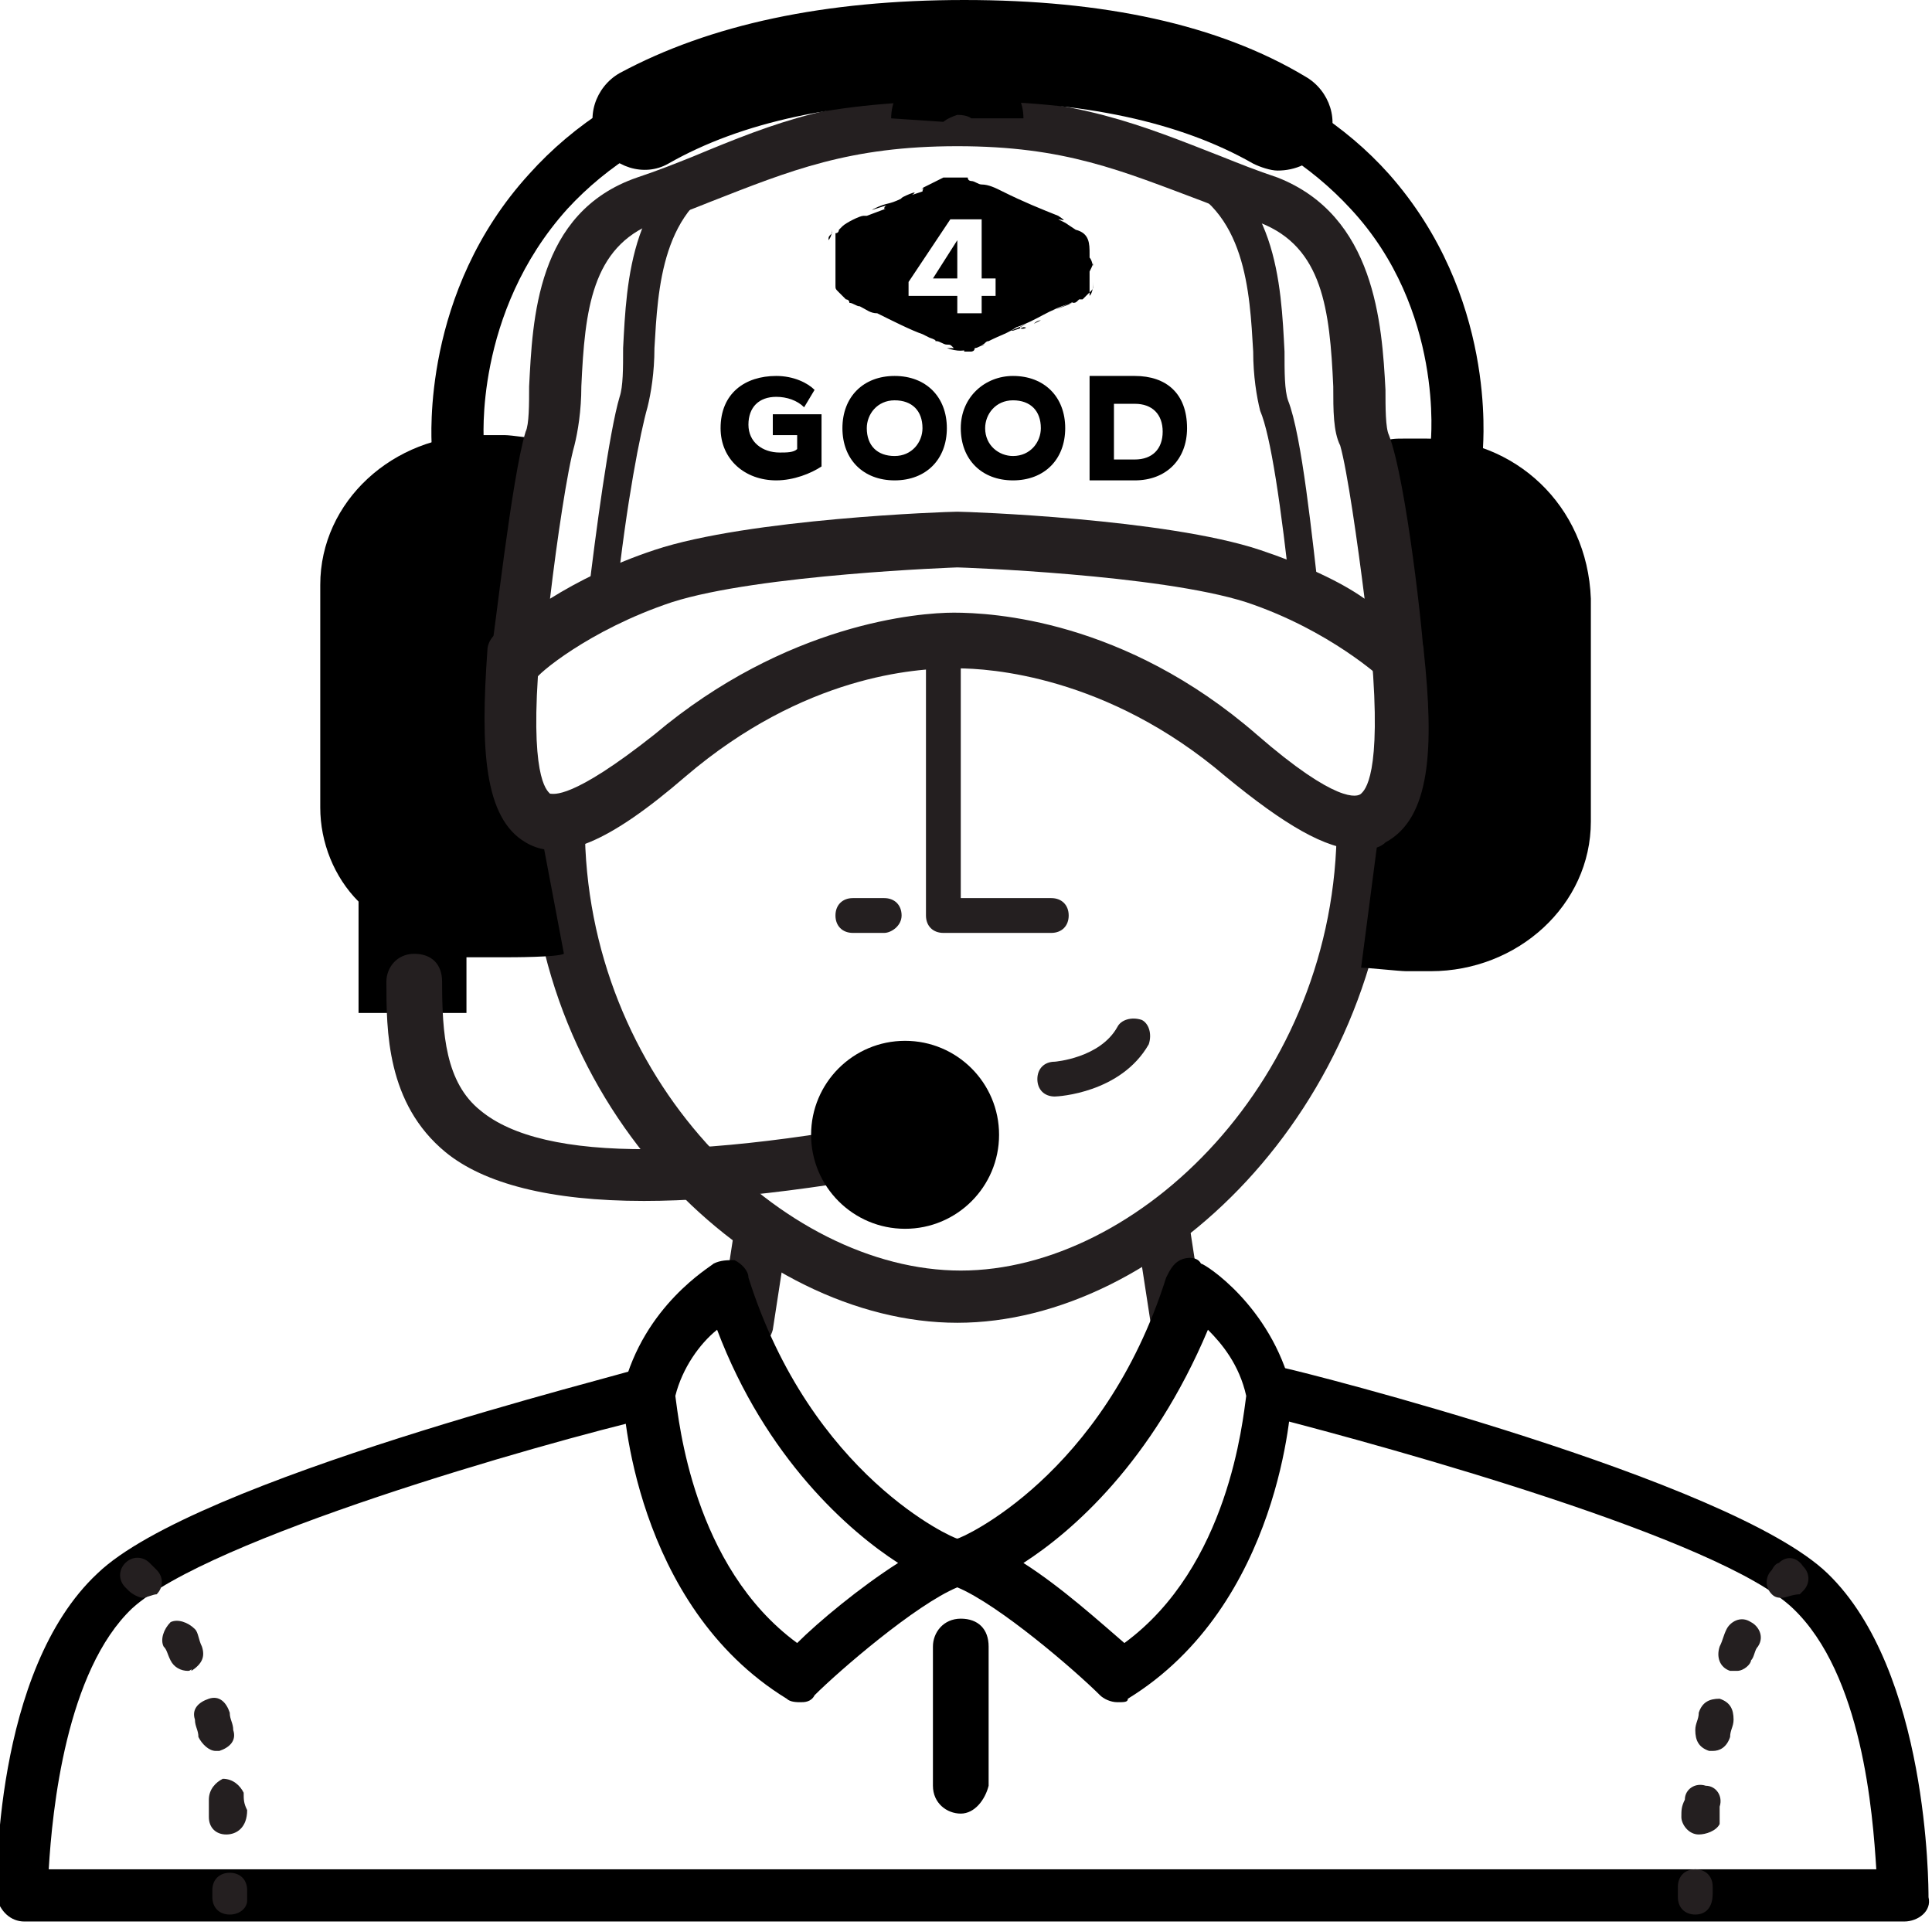 <?xml version="1.0" encoding="utf-8"?>
<!-- Generator: Adobe Illustrator 19.0.1, SVG Export Plug-In . SVG Version: 6.00 Build 0)  -->
<!DOCTYPE svg PUBLIC "-//W3C//DTD SVG 1.1//EN" "http://www.w3.org/Graphics/SVG/1.1/DTD/svg11.dtd">
<svg version="1.1" id="Layer_1" xmlns="http://www.w3.org/2000/svg" xmlns:xlink="http://www.w3.org/1999/xlink" x="0px" y="0px"
	 viewBox="-289.1 369.6 55.5 55.3" style="enable-background:new -289.1 369.6 55.5 55.3;" xml:space="preserve">
<style type="text/css">
	.st0{fill:#241F20;}
</style>
<path id="XMLID_213_" class="st0" d="M-255.3,408.5c-0.4,0-0.7-0.3-0.7-0.6l-0.4-2.6c-0.1-0.4,0.2-0.8,0.6-0.9
	c0.4-0.1,0.8,0.2,0.9,0.6l0.4,2.6c0.1,0.4-0.2,0.8-0.6,0.9C-255.3,408.5-255.3,408.5-255.3,408.5z"/>
<path id="XMLID_212_" class="st0" d="M-267.7,408.4c0,0-0.1,0-0.1,0c-0.4-0.1-0.7-0.4-0.6-0.9l0.4-2.6c0.1-0.4,0.4-0.7,0.9-0.6
	c0.4,0.1,0.7,0.4,0.6,0.9l-0.4,2.6C-267,408.2-267.4,408.4-267.7,408.4z"/>
<path id="XMLID_211_" class="st0" d="M-261.6,407.6c-5.8,0-12.3-6.1-12.3-14.3c0-0.4,0.3-0.8,0.8-0.8s0.8,0.3,0.8,0.8
	c0,7.3,5.7,12.8,10.8,12.8s10.8-5.5,10.8-12.8c0-0.4,0.3-0.8,0.8-0.8s0.8,0.3,0.8,0.8C-249.4,401.5-255.8,407.6-261.6,407.6z"/>
<path id="XMLID_210_" d="M-248.1,382.2h-0.7c-0.2,0-0.4,0-0.6,0.1l0.5,4.6l0.1,1.3v2.9l-0.6,1.7l-0.6,4.6c0.2,0,1.1,0.1,1.3,0.1h0.7
	c2.5,0,4.6-1.9,4.6-4.3v-6.4C-243.5,384.1-245.6,382.2-248.1,382.2z"/>
<path id="XMLID_209_" d="M-246.5,382.5l-1.5-0.2c0,0,0.4-3.8-2.3-6.7c-2.3-2.5-6-3.8-11.2-3.8c-5.2,0-9,1.3-11.3,3.8
	c-2.7,3-2.4,6.7-2.4,6.7l-1.5,0.1c0-0.2-0.3-4.4,2.8-7.8c2.6-2.9,6.8-4.3,12.4-4.3c5.6,0,9.8,1.5,12.3,4.3
	C-246.1,378.1-246.5,382.3-246.5,382.5z"/>
<path id="XMLID_208_" d="M-273.6,393.3l-1-2.3v-2.9l0.1-1.3l0.9-4.6c-0.2,0-0.8-0.1-1-0.1h-0.7c-2.5,0-4.6,1.9-4.6,4.3v6.4
	c0,1,0.4,2,1.1,2.7v3.2h3.1v-1.6c0.1,0,0.2,0,0.4,0h0.7c0.2,0,1.5,0,1.7-0.1L-273.6,393.3z"/>
<path id="XMLID_207_" class="st0" d="M-270.6,404.1c-2.7,0-4.6-0.5-5.7-1.4c-1.7-1.4-1.7-3.5-1.7-4.9c0-0.4,0.3-0.8,0.8-0.8
	s0.8,0.3,0.8,0.8c0,1.5,0.1,2.9,1.1,3.7c1.8,1.5,6.4,1.5,13.9-0.1c0.4-0.1,0.8,0.2,0.9,0.6c0.1,0.4-0.2,0.8-0.6,0.9
	C-265.1,403.7-268.2,404.1-270.6,404.1z"/>
<circle id="XMLID_206_" cx="-263.1" cy="402.2" r="2.7"/>
<path id="XMLID_203_" class="st0" d="M-274.3,389.2c-0.1,0-0.2,0-0.3-0.1c-0.3-0.1-0.4-0.4-0.4-0.7c0.1-0.5,0.6-5.1,1-6.4
	c0.1-0.2,0.1-0.8,0.1-1.3c0.1-1.9,0.2-5,3.1-6c0.6-0.2,1.1-0.4,1.6-0.6c2.4-1,4.2-1.7,7.6-1.7c3.4,0,5.3,0.8,7.6,1.7
	c0.5,0.2,1,0.4,1.6,0.6c2.8,1.1,3,4.2,3.1,6.1c0,0.5,0,1.1,0.1,1.3v0c0.5,1.3,1,5.9,1,6.4c0,0.3-0.1,0.6-0.4,0.7
	c-0.3,0.1-0.6,0.1-0.8-0.1c0,0-1.5-1.4-3.9-2.2c-2.5-0.8-8.2-1-8.3-1c0,0-5.7,0.2-8.2,1c-2.4,0.8-3.9,2.1-3.9,2.2
	C-273.9,389.1-274.1,389.2-274.3,389.2z M-261.6,373.8c-3.1,0-4.8,0.7-7.1,1.6c-0.5,0.2-1,0.4-1.6,0.6c-1.8,0.7-2,2.5-2.1,4.7
	c0,0.7-0.1,1.3-0.2,1.7c-0.2,0.7-0.5,2.7-0.7,4.4c0.8-0.5,1.8-1,3-1.4c2.7-0.9,8.4-1.1,8.7-1.1c0.3,0,6,0.2,8.7,1.1
	c1.2,0.4,2.3,0.9,3,1.4c-0.2-1.6-0.5-3.7-0.7-4.4v0c-0.2-0.4-0.2-1-0.2-1.7c-0.1-2.2-0.3-4-2.1-4.7c-0.6-0.2-1.1-0.4-1.6-0.6
	C-256.9,374.5-258.5,373.8-261.6,373.8z"/>
<path id="XMLID_202_" class="st0" d="M-271.7,387.3C-271.8,387.3-271.8,387.3-271.7,387.3c-0.3,0-0.5-0.3-0.5-0.6
	c0.2-1.7,0.6-4.7,0.9-5.7c0.1-0.3,0.1-0.8,0.1-1.4c0.1-1.9,0.2-4.8,2.9-5.8c0.3-0.1,0.5,0,0.6,0.3c0.1,0.3,0,0.5-0.3,0.6
	c-2.1,0.8-2.2,3.2-2.3,4.9c0,0.7-0.1,1.3-0.2,1.7c-0.2,0.7-0.6,2.7-0.9,5.5C-271.3,387.1-271.5,387.3-271.7,387.3z"/>
<path id="XMLID_201_" class="st0" d="M-251.5,387.3c-0.2,0-0.5-0.2-0.5-0.4c-0.3-2.8-0.6-4.8-0.9-5.5c-0.1-0.4-0.2-1-0.2-1.7
	c-0.1-1.7-0.2-4.1-2.3-4.9c-0.3-0.1-0.4-0.4-0.3-0.6c0.1-0.3,0.4-0.4,0.6-0.3c2.7,1,2.8,3.9,2.9,5.8c0,0.6,0,1.1,0.1,1.4
	c0.4,1,0.7,4,0.9,5.7C-250.9,387-251.1,387.3-251.5,387.3C-251.4,387.3-251.4,387.3-251.5,387.3z"/>
<path id="XMLID_200_" d="M-262,373.1l-1.5-0.1c0-0.9,0.8-1.6,1.9-1.6s1.9,0.7,1.9,1.6h-1.5c0,0-0.1-0.1-0.4-0.1
	C-261.9,373-262,373.1-262,373.1z"/>
<path id="XMLID_199_" class="st0" d="M-250.1,394c-0.9,0-2.1-0.7-3.8-2.1c-3.4-2.9-6.8-3.1-7.7-3.1c0,0,0,0-0.1,0
	c-1.1,0-4.3,0.2-7.7,3.1c-2.2,1.9-3.6,2.5-4.6,1.9c-1.2-0.7-1.3-2.7-1.1-5.5c0-0.4,0.4-0.7,0.8-0.7c0.4,0,0.7,0.4,0.7,0.8
	c-0.3,3.5,0.2,3.9,0.3,4c0.1,0,0.6,0.2,3-1.7c3.8-3.2,7.6-3.5,8.6-3.5c1.1,0,4.9,0.2,8.7,3.5c2.3,2,2.9,1.8,3,1.7
	c0.1-0.1,0.6-0.5,0.3-4c0-0.4,0.3-0.8,0.7-0.8c0.4,0,0.8,0.3,0.8,0.7c0.3,2.8,0.2,4.8-1.1,5.5C-249.5,394-249.8,394-250.1,394z"/>
<path id="XMLID_198_" class="st0" d="M-258.9,396.4h-3.1c-0.3,0-0.5-0.2-0.5-0.5v-7.5c0-0.3,0.2-0.5,0.5-0.5s0.5,0.2,0.5,0.5v7h2.6
	c0.3,0,0.5,0.2,0.5,0.5S-258.6,396.4-258.9,396.4z"/>
<path id="XMLID_197_" class="st0" d="M-263.7,396.4h-0.9c-0.3,0-0.5-0.2-0.5-0.5s0.2-0.5,0.5-0.5h0.9c0.3,0,0.5,0.2,0.5,0.5
	S-263.5,396.4-263.7,396.4z"/>
<path id="XMLID_196_" class="st0" d="M-258.8,401.1c-0.3,0-0.5-0.2-0.5-0.5c0-0.3,0.2-0.5,0.5-0.5c0,0,1.3-0.1,1.8-1
	c0.1-0.2,0.4-0.3,0.7-0.2c0.2,0.1,0.3,0.4,0.2,0.7C-256.9,401-258.7,401.1-258.8,401.1C-258.8,401.1-258.8,401.1-258.8,401.1z"/>
<path id="XMLID_195_" d="M-252.4,374.5c-0.2,0-0.5-0.1-0.7-0.2c-2.1-1.2-4.9-1.8-8.4-1.8c-3.5,0-6.3,0.6-8.4,1.8
	c-0.7,0.4-1.6,0.1-2-0.6c-0.4-0.7-0.1-1.6,0.6-2c2.6-1.4,5.9-2.1,9.9-2.1c4,0,7.3,0.7,9.8,2.2c0.7,0.4,1,1.3,0.6,2
	C-251.4,374.3-251.9,374.5-252.4,374.5z"/>
<path id="XMLID_192_" d="M-257,418.5c-0.2,0-0.4-0.1-0.5-0.2c-0.7-0.7-2.9-2.6-4.1-3.1c-0.3-0.1-0.5-0.4-0.5-0.7
	c0-0.3,0.2-0.6,0.5-0.7c0.1,0,4.2-1.8,6-7.5c0.1-0.2,0.2-0.4,0.4-0.5c0.2-0.1,0.5-0.1,0.6,0.1c0.1,0,2,1.2,2.6,3.6
	c0,0.1,0,0.1,0,0.2c0,0.2-0.3,6-4.7,8.7C-256.7,418.5-256.8,418.5-257,418.5z M-259.7,414.5c1.1,0.7,2.2,1.7,2.9,2.3
	c3-2.2,3.4-6.4,3.5-7.1c-0.2-0.9-0.7-1.5-1.1-1.9C-256,411.6-258.3,413.6-259.7,414.5z"/>
<path id="XMLID_189_" d="M-266.1,418.5c-0.1,0-0.3,0-0.4-0.1c-4.4-2.7-4.7-8.5-4.7-8.7c0-0.1,0-0.1,0-0.2c0.6-2.4,2.5-3.5,2.6-3.6
	c0.2-0.1,0.4-0.1,0.6-0.1c0.2,0.1,0.4,0.3,0.4,0.5c1.8,5.7,5.9,7.5,6,7.5c0.3,0.1,0.5,0.4,0.5,0.7c0,0.3-0.2,0.6-0.5,0.7
	c-1.2,0.5-3.4,2.4-4.1,3.1C-265.8,418.5-266,418.5-266.1,418.5z M-269.7,409.7c0.1,0.7,0.5,4.9,3.5,7.1c0.6-0.6,1.8-1.6,2.9-2.3
	c-1.4-0.9-3.8-3-5.2-6.7C-269,408.2-269.5,408.9-269.7,409.7z"/>
<path id="XMLID_188_" d="M-261.5,421.7c-0.4,0-0.8-0.3-0.8-0.8v-4c0-0.4,0.3-0.8,0.8-0.8s0.8,0.3,0.8,0.8v4
	C-260.8,421.3-261.1,421.7-261.5,421.7z"/>
<path id="XMLID_187_" d="M-234.4,424.8h-54c-0.4,0-0.7-0.3-0.8-0.7c0-0.3-0.1-6.5,2.9-9.3c2.8-2.7,15.1-5.7,15.6-5.9
	c0.4-0.1,0.8,0.1,0.9,0.5c0.1,0.4-0.1,0.8-0.5,0.9c-3.4,0.8-12.8,3.5-15,5.5c-1.9,1.8-2.3,5.8-2.4,7.5h52.5
	c-0.1-1.6-0.4-5.6-2.4-7.5c-2.1-2-11.5-4.6-15-5.5c-0.4-0.1-0.6-0.5-0.5-0.9c0.1-0.4,0.5-0.6,0.9-0.5c0.5,0.1,12.8,3.2,15.6,5.9
	c2.9,2.8,2.9,9,2.9,9.3C-233.6,424.5-234,424.8-234.4,424.8z"/>
<g id="XMLID_180_">
	<path id="XMLID_186_" class="st0" d="M-237.9,415.5c-0.1,0-0.2,0-0.3-0.1c-0.2-0.2-0.2-0.5,0-0.7c0.1-0.2,0.2-0.2,0.2-0.2
		c0.2-0.2,0.5-0.2,0.7,0.1c0.2,0.2,0.2,0.5,0,0.7c0,0-0.1,0.1-0.1,0.1C-237.6,415.4-237.8,415.5-237.9,415.5z"/>
	<path id="XMLID_182_" class="st0" d="M-240.3,422.3C-240.3,422.3-240.3,422.3-240.3,422.3c-0.3,0-0.5-0.3-0.5-0.5
		c0-0.2,0-0.3,0.1-0.5c0-0.3,0.3-0.5,0.6-0.4c0.3,0,0.5,0.3,0.4,0.6c0,0.2,0,0.3,0,0.5C-239.8,422.2-240.1,422.3-240.3,422.3z
		 M-239.9,419.9c0,0-0.1,0-0.1,0c-0.3-0.1-0.4-0.3-0.4-0.6c0-0.2,0.1-0.3,0.1-0.5c0.1-0.3,0.3-0.4,0.6-0.4c0.3,0.1,0.4,0.3,0.4,0.6
		c0,0.2-0.1,0.3-0.1,0.5C-239.5,419.8-239.7,419.9-239.9,419.9z M-239.2,417.6c-0.1,0-0.1,0-0.2,0c-0.3-0.1-0.4-0.4-0.3-0.7
		c0.1-0.2,0.1-0.3,0.2-0.5c0.1-0.2,0.4-0.4,0.7-0.2c0.2,0.1,0.4,0.4,0.2,0.7c-0.1,0.1-0.1,0.3-0.2,0.4
		C-238.8,417.4-239,417.6-239.2,417.6z"/>
	<path id="XMLID_181_" class="st0" d="M-240.4,424.6c-0.3,0-0.5-0.2-0.5-0.5l0-0.3c0-0.3,0.2-0.5,0.5-0.5c0,0,0,0,0,0
		c0.3,0,0.5,0.2,0.5,0.5l0,0.2C-239.9,424.4-240.1,424.6-240.4,424.6z"/>
</g>
<g id="XMLID_173_">
	<path id="XMLID_179_" class="st0" d="M-285,415.5c-0.1,0-0.3-0.1-0.4-0.2c-0.1-0.1-0.1-0.1-0.1-0.1c-0.2-0.2-0.2-0.5,0-0.7
		c0.2-0.2,0.5-0.2,0.7,0c0,0,0.1,0.1,0.2,0.2c0.2,0.2,0.2,0.5,0,0.7C-284.7,415.4-284.9,415.5-285,415.5z"/>
	<path id="XMLID_175_" class="st0" d="M-282.6,422.3c-0.3,0-0.5-0.2-0.5-0.5c0-0.2,0-0.3,0-0.5c0-0.3,0.2-0.5,0.4-0.6
		c0.3,0,0.5,0.2,0.6,0.4c0,0.2,0,0.3,0.1,0.5C-282,422.1-282.3,422.3-282.6,422.3C-282.5,422.3-282.6,422.3-282.6,422.3z
		 M-282.9,419.9c-0.2,0-0.4-0.2-0.5-0.4c0-0.2-0.1-0.3-0.1-0.5c-0.1-0.3,0.1-0.5,0.4-0.6c0.3-0.1,0.5,0.1,0.6,0.4
		c0,0.2,0.1,0.3,0.1,0.5c0.1,0.3-0.1,0.5-0.4,0.6C-282.9,419.9-282.9,419.9-282.9,419.9z M-283.7,417.6c-0.2,0-0.4-0.1-0.5-0.3
		c-0.1-0.2-0.1-0.3-0.2-0.4c-0.1-0.2,0-0.5,0.2-0.7c0.2-0.1,0.5,0,0.7,0.2c0.1,0.1,0.1,0.3,0.2,0.5c0.1,0.3,0,0.5-0.3,0.7
		C-283.6,417.5-283.6,417.6-283.7,417.6z"/>
	<path id="XMLID_174_" class="st0" d="M-282.5,424.6c-0.3,0-0.5-0.2-0.5-0.5l0-0.2c0-0.3,0.2-0.5,0.5-0.5c0.3,0,0.5,0.2,0.5,0.5
		l0,0.3C-282,424.4-282.2,424.6-282.5,424.6z"/>
</g>
<g id="XMLID_161_">
	<path id="XMLID_171_" d="M-265.5,381.6v1.4c-0.3,0.2-0.8,0.4-1.3,0.4c-0.9,0-1.6-0.6-1.6-1.5c0-1,0.7-1.5,1.6-1.5
		c0.5,0,0.9,0.2,1.1,0.4l-0.3,0.5c-0.2-0.2-0.5-0.3-0.8-0.3c-0.5,0-0.8,0.3-0.8,0.8c0,0.5,0.4,0.8,0.9,0.8c0.2,0,0.4,0,0.5-0.1v-0.4
		h-0.7v-0.6H-265.5z"/>
	<path id="XMLID_168_" d="M-263.4,380.4c0.9,0,1.5,0.6,1.5,1.5c0,0.9-0.6,1.5-1.5,1.5c-0.9,0-1.5-0.6-1.5-1.5
		C-264.9,381-264.3,380.4-263.4,380.4z M-263.4,382.7c0.5,0,0.8-0.4,0.8-0.8c0-0.5-0.3-0.8-0.8-0.8c-0.5,0-0.8,0.4-0.8,0.8
		C-264.2,382.4-263.9,382.7-263.4,382.7z"/>
	<path id="XMLID_165_" d="M-260,380.4c0.9,0,1.5,0.6,1.5,1.5c0,0.9-0.6,1.5-1.5,1.5c-0.9,0-1.5-0.6-1.5-1.5
		C-261.5,381-260.8,380.4-260,380.4z M-260,382.7c0.5,0,0.8-0.4,0.8-0.8c0-0.5-0.3-0.8-0.8-0.8c-0.5,0-0.8,0.4-0.8,0.8
		C-260.8,382.4-260.4,382.7-260,382.7z"/>
	<path id="XMLID_162_" d="M-257.8,380.4h1.3c0.9,0,1.5,0.5,1.5,1.5c0,0.9-0.6,1.5-1.5,1.5h-1.3V380.4z M-257.1,381.1v1.7h0.6
		c0.5,0,0.8-0.3,0.8-0.8c0-0.5-0.3-0.8-0.8-0.8H-257.1z"/>
</g>
<g>
	<path d="M-257.7,377.1c0,0,0-0.1,0-0.1c0,0,0-0.1,0-0.2c0-0.1,0-0.1,0-0.2c0-0.1,0-0.1,0-0.1c0,0,0,0,0,0c0,0,0,0,0,0
		c0,0,0,0,0,0.1c0,0,0,0,0,0c0,0,0,0,0,0c0,0,0,0,0,0.1c0,0.1,0,0.1,0,0.2C-257.7,377-257.7,377.2-257.7,377.1c0,0.3,0,0-0.1-0.1
		l0-0.1c0-0.3,0-0.6-0.4-0.7l-0.3-0.2l0.2,0.1l-0.4-0.2c0.1,0,0.3,0.1,0-0.1c-0.5-0.2-1-0.4-1.6-0.7c-0.2-0.1-0.4-0.2-0.6-0.2
		c-0.1,0-0.2-0.1-0.3-0.1c0,0-0.1,0-0.1-0.1c0,0,0,0,0,0c0,0,0,0,0,0c0,0-0.1,0-0.1,0c-0.1,0-0.2,0-0.3,0c-0.1,0-0.1,0-0.2,0
		c0,0-0.1,0-0.1,0c0,0,0,0,0,0l0,0c-0.2,0.1-0.4,0.2-0.6,0.3c0.1,0-0.2,0.1,0.1,0c0,0-0.1,0-0.1,0.1l-0.3,0.1
		c0.3-0.2-0.4,0.1-0.3,0.1c-0.4,0.2-0.4,0.1-0.8,0.3c-0.2,0.1,0.3-0.1,0.4-0.1c0,0-0.1,0-0.1,0.1c0.1,0,0.3-0.1,0.3-0.1l-0.8,0.3
		c0,0,0,0-0.1,0c-0.1,0-0.5,0.2-0.6,0.3c0,0,0,0,0,0c0,0,0,0,0,0c0,0,0,0,0,0c0,0,0,0,0,0c0,0,0,0,0,0c0,0,0,0,0,0c0,0,0,0,0,0
		c0,0,0,0,0,0c0,0,0,0,0,0l0,0c0,0,0,0,0,0c0,0-0.1,0.1-0.1,0.1c0,0,0,0.1-0.1,0.1c0,0.1,0,0.2,0,0.3c0,0,0,0.1,0,0.1
		c0,0,0,0.1,0,0.1l0,0.4c0,0.1,0,0.1,0,0.2c0,0.1,0,0.1,0,0.2c0,0.1,0,0.1,0,0.2c0,0.1,0,0.1,0.1,0.2c0,0,0,0,0,0c0,0,0,0,0-0.1
		c0,0,0,0,0,0c0,0,0,0,0,0.1c0,0,0.1,0.1,0.1,0.1c0,0,0,0,0,0c0,0,0,0,0,0c0,0,0,0,0,0c0,0,0,0,0,0c0,0,0,0,0,0c0,0,0,0,0,0
		c0,0,0,0,0,0c0,0,0,0,0,0c0,0,0,0,0.1,0.1c0,0,0,0,0,0c0,0,0,0,0,0c0,0,0.1,0,0.1,0.1c0.1,0,0.2,0.1,0.3,0.1
		c0.2,0.1,0.3,0.2,0.5,0.2c0.4,0.2,1,0.5,1.3,0.6l-0.2-0.1c0.4,0.2,0,0,0.4,0.2c0.3,0.1,0.1,0.1,0.2,0.1c0.1,0,0.2,0.1,0.3,0.1
		c0.1,0,0.1,0,0.2,0.1c0,0,0,0,0.1,0c0,0,0,0,0.1,0c-0.1,0-0.1,0-0.1,0c0,0,0,0,0,0c0,0,0,0,0,0c0,0,0,0,0,0c0,0,0,0,0,0
		c0,0,0,0,0,0c0.1,0,0.2,0,0.2,0.1c0,0,0,0,0,0c0,0,0,0,0,0c0,0,0.1,0,0.1,0c0,0,0.1,0,0.1,0c0,0,0.1,0,0.1-0.1
		c0.1,0,0.2-0.1,0.3-0.1l-0.1,0c0.1,0,0.1-0.1,0.2-0.1c0.1,0-0.1,0,0,0c0.4-0.2,0.5-0.2,0.8-0.4c0.6-0.2,0.9-0.5,1.6-0.7
		c-0.2,0.1-0.5,0.2-0.8,0.3l0.3-0.1c0,0,0,0,0,0l0.7-0.3c-0.1,0-0.2,0.1-0.2,0.1c0.1,0,0.1,0,0.2-0.1c0,0,0.1,0,0.1,0c0,0,0,0,0,0
		c0,0,0,0,0,0c0,0,0,0,0,0c0,0,0,0,0,0c0,0,0,0,0,0c0,0,0,0,0,0c0,0,0,0,0,0c0,0,0,0,0,0c0,0,0,0,0,0c0,0,0,0,0,0c0,0,0,0,0,0
		c0.1-0.1,0.1-0.1,0.2-0.2c0,0,0,0,0,0c0,0,0,0,0,0c0,0,0,0,0,0c0,0,0,0,0,0c0-0.1,0-0.2,0-0.3c0,0,0,0,0,0c0,0,0,0,0-0.1
		c0,0,0-0.1,0-0.1c0-0.1,0-0.1,0-0.1C-257.7,377.2-257.7,377.2-257.7,377.1z M-265.3,376.5C-265.3,376.5-265.3,376.5-265.3,376.5
		c0-0.1,0-0.1,0.1-0.2c0,0,0-0.1,0-0.1C-265.2,376.4-265.3,376.5-265.3,376.5z M-263,378.1v-0.4l1.2-1.8h0.9v1.7h0.4v0.5h-0.4v0.5
		h-0.7v-0.5H-263z M-259.7,379C-259.8,379.1-259.8,379.1-259.7,379l-0.3,0.1l-0.1,0c-0.4,0.1-0.6,0.3-1.1,0.5c0,0,0,0,0,0
		c0,0,0,0-0.1,0c0,0-0.1,0-0.1,0c-0.1,0-0.1,0-0.2,0c0,0,0,0,0,0c0,0,0,0,0,0c0,0,0,0,0,0c0,0,0,0,0,0c0,0,0,0-0.1,0c0,0,0,0-0.1,0
		c0,0,0,0,0,0c0,0,0,0,0,0c0,0-0.1,0-0.1,0c0.3,0.1,0.5,0.1,0.7,0l1.6-0.7l-0.2,0.1C-259.8,379.1-259.5,379-259.7,379z
		 M-259.4,378.9C-259.4,378.9-259.4,378.9-259.4,378.9l0.2-0.1C-259.2,378.8-259.3,378.8-259.4,378.9z M-259.1,375.7l-1-0.4
		c0,0,0,0,0,0c0.4,0.2,0.9,0.4,1.4,0.6C-258.9,375.8-259,375.7-259.1,375.7z M-257.7,377.8C-257.7,377.8-257.7,377.9-257.7,377.8
		c0,0.1,0,0.1-0.1,0.2c0,0,0,0.1,0,0.1c0,0,0,0,0,0c0,0,0,0,0,0c0.1-0.1,0.1-0.3,0.1-0.4c0,0,0,0,0,0
		C-257.7,377.7-257.7,377.7-257.7,377.8C-257.7,377.8-257.7,377.8-257.7,377.8z"/>
	<path d="M-261.8,379.8C-261.8,379.8-261.8,379.8-261.8,379.8C-261.8,379.8-261.8,379.8-261.8,379.8z"/>
	<polygon points="-261.6,376.5 -262.3,377.6 -261.6,377.6 	"/>
</g>
</svg>
